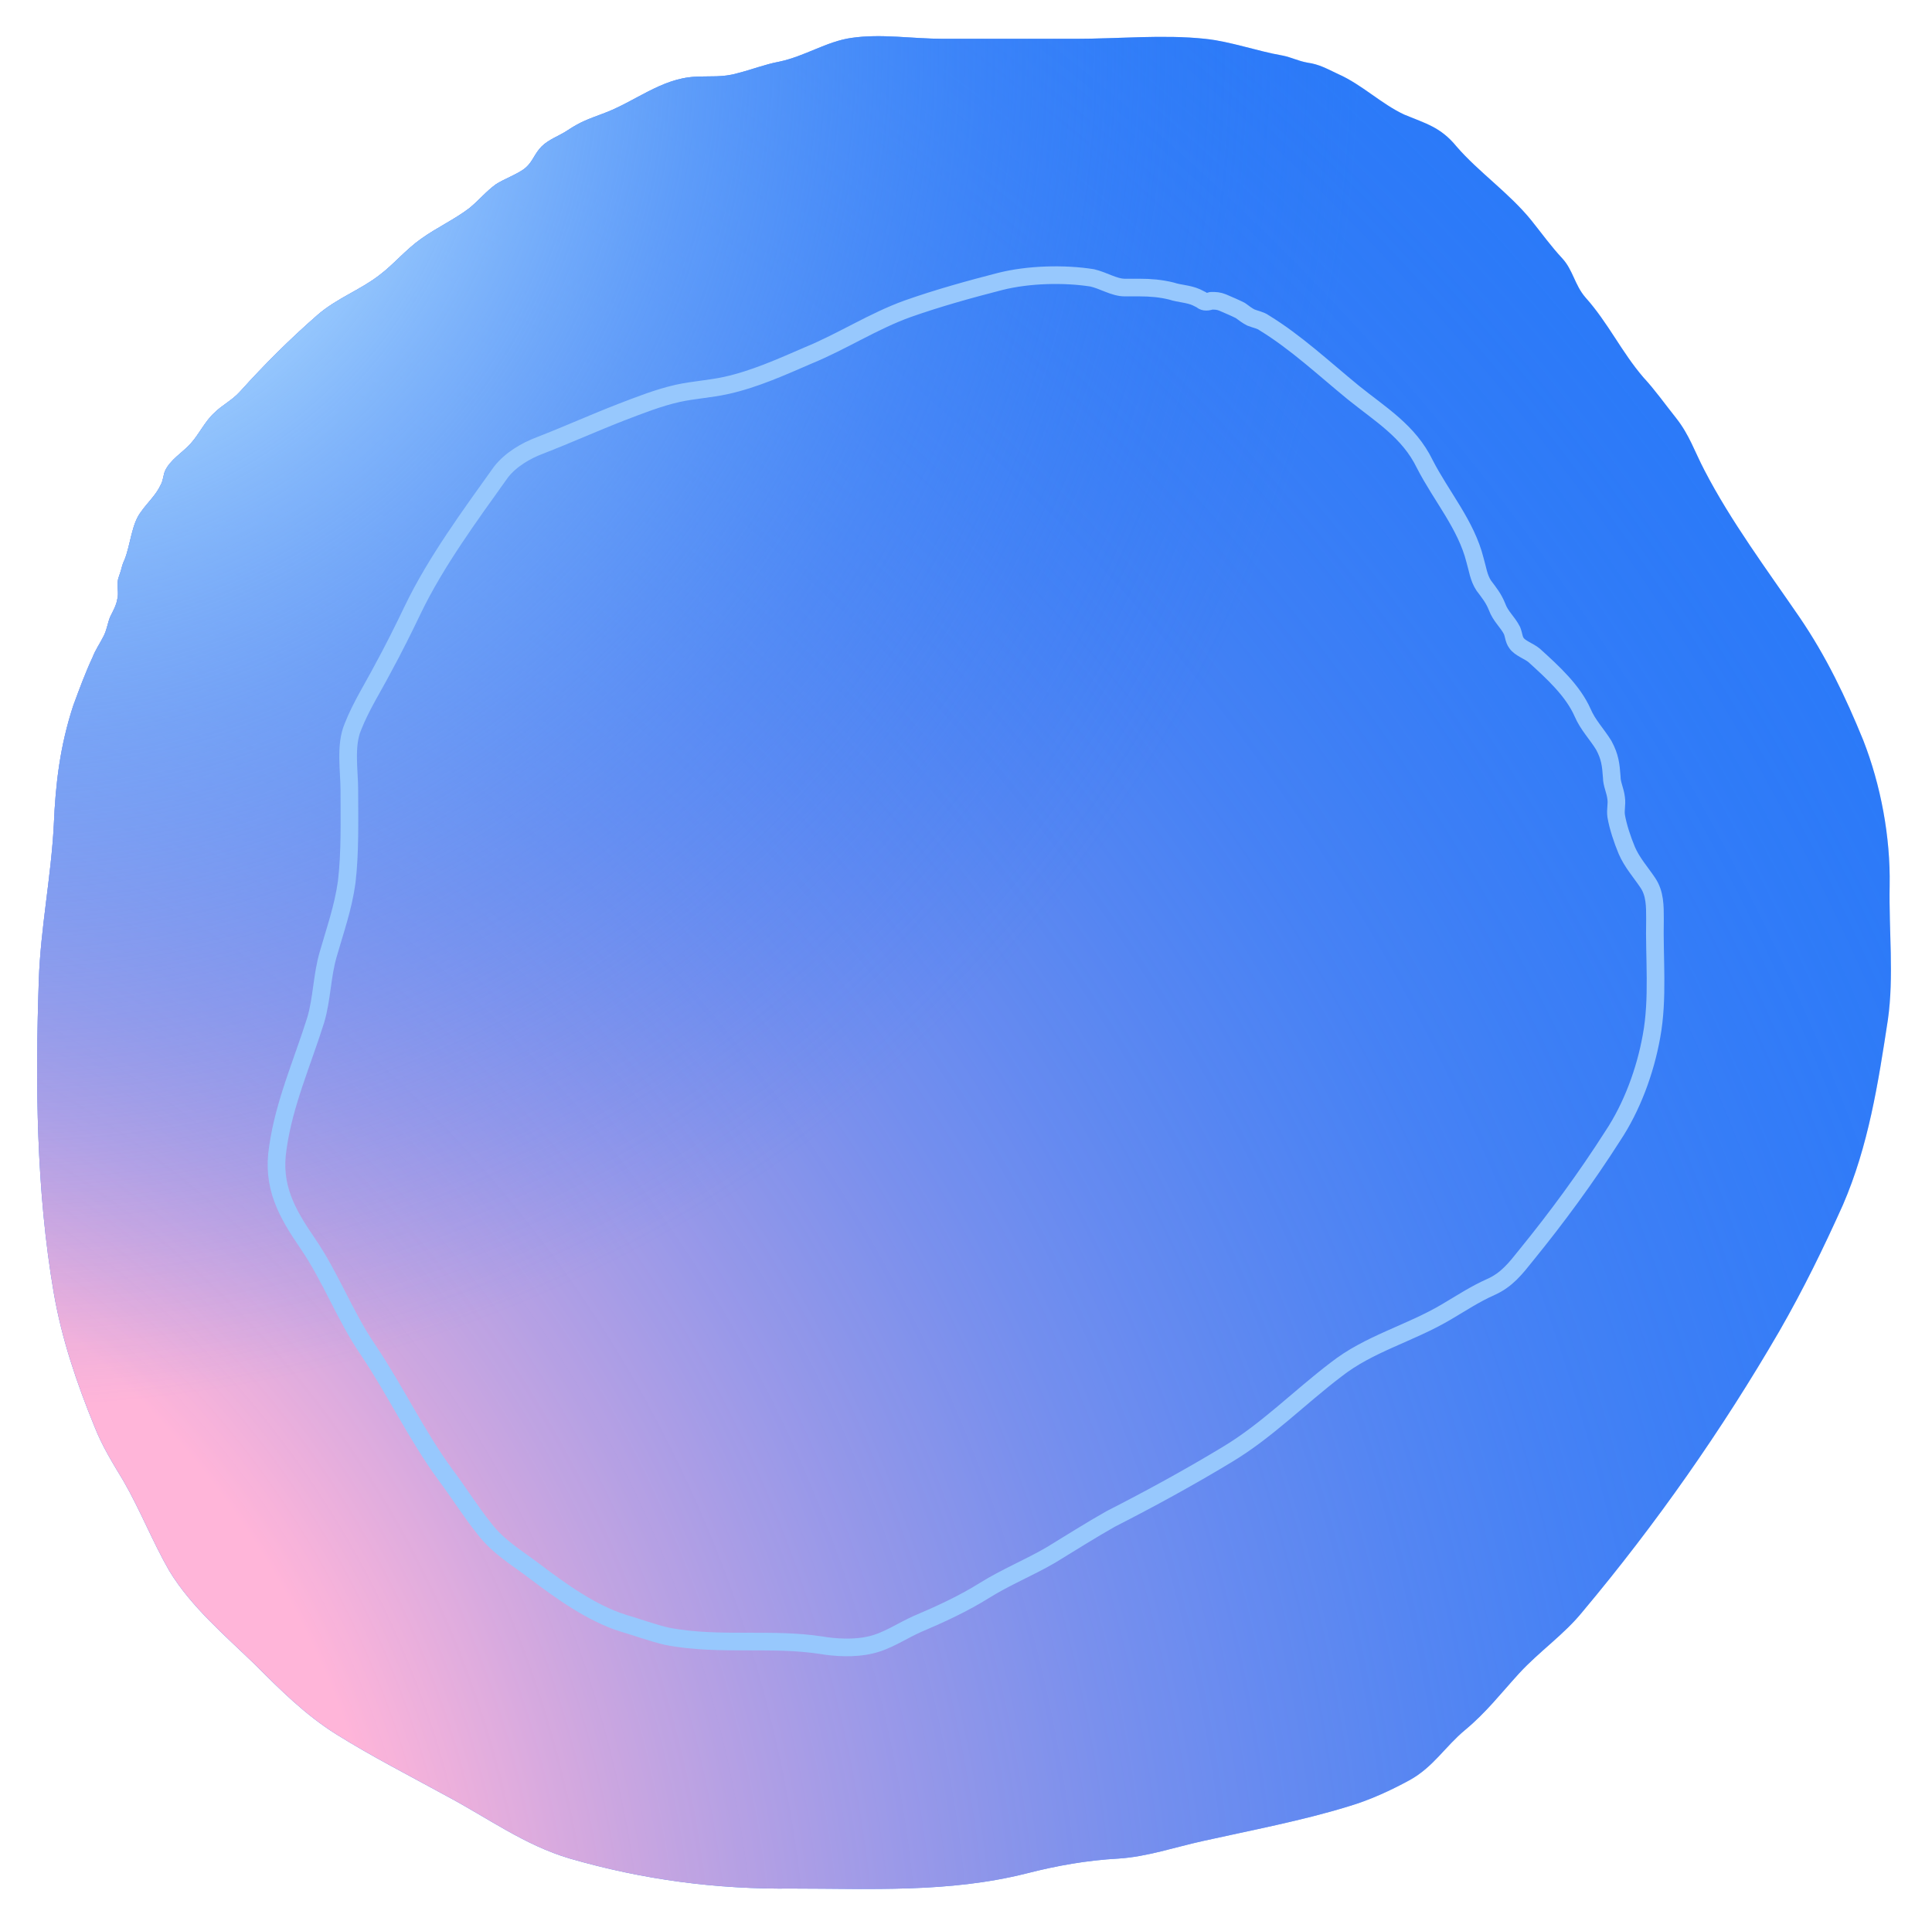 <?xml version="1.0" encoding="utf-8"?>
<!-- Generator: Adobe Illustrator 24.3.0, SVG Export Plug-In . SVG Version: 6.00 Build 0)  -->
<svg version="1.1" id="Layer_1" xmlns="http://www.w3.org/2000/svg" xmlns:xlink="http://www.w3.org/1999/xlink" x="0px" y="0px"
	 width="219px" height="218.9px" viewBox="0 0 219 218.9" enable-background="new 0 0 219 218.9" xml:space="preserve">
<g id="босх_снежки_кружки">
</g>
<g id="босх_челики">
</g>
<g id="рефы">
</g>
<g id="эскиз">
</g>
<g id="низ">
</g>
<g id="пятна">
</g>
<g id="снежки">
</g>
<g id="снежки_шарики">
	<path fill="#2879F9" d="M61.4,16.6c-0.8,0.8-1,1.7-1.8,2.4c-0.8,0.7-2.5,1.3-3.4,1.9c-1.1,0.8-1.9,1.8-3,2.7
		c-1.7,1.3-3.7,2.2-5.5,3.5C46,28.3,44.6,30,43,31.2c-2.2,1.7-4.8,2.6-7,4.5c-3.2,2.8-6,5.6-8.8,8.7c-0.9,1-2,1.5-2.9,2.4
		c-1.1,1-1.7,2.4-2.7,3.5c-0.9,1-2.3,1.8-2.9,3.1c-0.2,0.5-0.2,1.1-0.5,1.6c-0.5,1.1-1.5,2-2.2,3c-1.1,1.4-1.2,3.8-1.9,5.5
		c-0.2,0.4-0.3,0.8-0.4,1.2l-0.3,0.9c-0.2,0.8,0.1,1.6-0.1,2.3c-0.1,0.7-0.5,1.4-0.8,2c-0.3,0.7-0.4,1.6-0.8,2.3
		c-0.4,0.8-0.9,1.5-1.2,2.3C9.7,76.2,9,78.1,8.3,80c-1.5,4.6-2,8.8-2.2,13.5c-0.3,5.9-1.5,11.7-1.7,17.6C4,122.8,4.1,135,6.1,146.6
		c0.9,5.2,2.6,10.2,4.6,15.1c0.9,2.3,2.1,4.2,3.3,6.2c1.9,3.3,3.3,6.9,5.2,10.2c2.5,4.1,6.3,7.3,9.7,10.6c2.9,2.9,5.7,5.7,9.2,7.9
		c4,2.5,8.3,4.7,12.5,7c4.7,2.5,8.9,5.6,14,7.1c8.3,2.4,16.6,3.5,25.2,3.4c8.9,0,17.7,0.5,26.5-1.7c3.5-0.9,6.9-1.5,10.5-1.7
		c3.2-0.2,6.4-1.3,9.6-2c5.4-1.2,11.2-2.3,16.4-3.9c2.4-0.7,4.8-1.8,7-3c2.7-1.5,4-3.8,6.3-5.7c2.4-2,4-4.1,6.1-6.4
		c2.3-2.5,5.1-4.4,7.2-7c8.3-9.9,15.8-20.6,22.3-31.8c2.7-4.7,5-9.4,7.2-14.3c2.9-6.7,4-13.8,5.1-21c0.7-4.9,0.1-10.2,0.2-15.2
		c0.1-5.5-1-11.4-3-16.5c-2-4.9-4.2-9.5-7.2-13.9c-3.7-5.4-7.8-10.9-10.8-16.7c-1.1-2.1-1.7-4-3.2-5.9c-1.2-1.5-2.4-3.2-3.7-4.6
		c-2.5-2.9-4-6.2-6.6-9.1c-1.2-1.4-1.4-3.1-2.6-4.4c-1.3-1.4-2.3-2.8-3.5-4.3c-2.5-3.1-6-5.5-8.5-8.4c-1.8-2.2-3.5-2.6-5.9-3.6
		c-2.6-1.2-4.8-3.4-7.5-4.6c-1.3-0.6-2.1-1.1-3.5-1.3c-1.1-0.2-1.8-0.6-2.8-0.8c-2.9-0.5-5.9-1.6-8.8-1.9c-4.7-0.5-9.9,0-14.6,0
		c-5,0-10.1,0-15.1,0c-3.5,0-7-0.6-10.4-0.1c-2.8,0.4-5.3,2.1-8.2,2.7c-1.6,0.3-3.1,0.9-4.7,1.3c-1.7,0.5-3.1,0.3-4.8,0.4
		c-3.9,0.2-6.9,2.9-10.5,4.2c-1.6,0.6-2.5,0.9-4,1.9C63.4,15.4,62.2,15.8,61.4,16.6C61.4,16.5,61.4,16.6,61.4,16.6z"/>
	
		<radialGradient id="SVGID_1_" cx="-57.333" cy="-10.788" r="351.464" gradientTransform="matrix(1 0 0 -1 0 220)" gradientUnits="userSpaceOnUse">
		<stop  offset="0.292" style="stop-color:#FFB5D9"/>
		<stop  offset="0.376" style="stop-color:#DCABDE;stop-opacity:0.882"/>
		<stop  offset="0.542" style="stop-color:#9D9AE8;stop-opacity:0.647"/>
		<stop  offset="0.693" style="stop-color:#6A8CEF;stop-opacity:0.433"/>
		<stop  offset="0.825" style="stop-color:#4681F4;stop-opacity:0.247"/>
		<stop  offset="0.932" style="stop-color:#307BF8;stop-opacity:9.654993e-02"/>
		<stop  offset="1" style="stop-color:#2879F9;stop-opacity:0"/>
	</radialGradient>
	<path fill="url(#SVGID_1_)" d="M61.4,16.6c-0.8,0.8-1,1.7-1.8,2.4c-0.8,0.7-2.5,1.3-3.4,1.9c-1.1,0.8-1.9,1.8-3,2.7
		c-1.7,1.3-3.7,2.2-5.5,3.5C46,28.3,44.6,30,43,31.2c-2.2,1.7-4.8,2.6-7,4.5c-3.2,2.8-6,5.6-8.8,8.7c-0.9,1-2,1.5-2.9,2.4
		c-1.1,1-1.7,2.4-2.7,3.5c-0.9,1-2.3,1.8-2.9,3.1c-0.2,0.5-0.2,1.1-0.5,1.6c-0.5,1.1-1.5,2-2.2,3c-1.1,1.4-1.2,3.8-1.9,5.5
		c-0.2,0.4-0.3,0.8-0.4,1.2l-0.3,0.9c-0.2,0.8,0.1,1.6-0.1,2.3c-0.1,0.7-0.5,1.4-0.8,2c-0.3,0.7-0.4,1.6-0.8,2.3
		c-0.4,0.8-0.9,1.5-1.2,2.3C9.7,76.2,9,78.1,8.3,80c-1.5,4.6-2,8.8-2.2,13.5c-0.3,5.9-1.5,11.7-1.7,17.6C4,122.8,4.1,135,6.1,146.6
		c0.9,5.2,2.6,10.2,4.6,15.1c0.9,2.3,2.1,4.2,3.3,6.2c1.9,3.3,3.3,6.9,5.2,10.2c2.5,4.1,6.3,7.3,9.7,10.6c2.9,2.9,5.7,5.7,9.2,7.9
		c4,2.5,8.3,4.7,12.5,7c4.7,2.5,8.9,5.6,14,7.1c8.3,2.4,16.6,3.5,25.2,3.4c8.9,0,17.7,0.5,26.5-1.7c3.5-0.9,6.9-1.5,10.5-1.7
		c3.2-0.2,6.4-1.3,9.6-2c5.4-1.2,11.2-2.3,16.4-3.9c2.4-0.7,4.8-1.8,7-3c2.7-1.5,4-3.8,6.3-5.7c2.4-2,4-4.1,6.1-6.4
		c2.3-2.5,5.1-4.4,7.2-7c8.3-9.9,15.8-20.6,22.3-31.8c2.7-4.7,5-9.4,7.2-14.3c2.9-6.7,4-13.8,5.1-21c0.7-4.9,0.1-10.2,0.2-15.2
		c0.1-5.5-1-11.4-3-16.5c-2-4.9-4.2-9.5-7.2-13.9c-3.7-5.4-7.8-10.9-10.8-16.7c-1.1-2.1-1.7-4-3.2-5.9c-1.2-1.5-2.4-3.2-3.7-4.6
		c-2.5-2.9-4-6.2-6.6-9.1c-1.2-1.4-1.4-3.1-2.6-4.4c-1.3-1.4-2.3-2.8-3.5-4.3c-2.5-3.1-6-5.5-8.5-8.4c-1.8-2.2-3.5-2.6-5.9-3.6
		c-2.6-1.2-4.8-3.4-7.5-4.6c-1.3-0.6-2.1-1.1-3.5-1.3c-1.1-0.2-1.8-0.6-2.8-0.8c-2.9-0.5-5.9-1.6-8.8-1.9c-4.7-0.5-9.9,0-14.6,0
		c-5,0-10.1,0-15.1,0c-3.5,0-7-0.6-10.4-0.1c-2.8,0.4-5.3,2.1-8.2,2.7c-1.6,0.3-3.1,0.9-4.7,1.3c-1.7,0.5-3.1,0.3-4.8,0.4
		c-3.9,0.2-6.9,2.9-10.5,4.2c-1.6,0.6-2.5,0.9-4,1.9C63.4,15.4,62.2,15.8,61.4,16.6C61.4,16.5,61.4,16.6,61.4,16.6z"/>
	
		<radialGradient id="SVGID_2_" cx="0.509" cy="214.423" r="153.937" gradientTransform="matrix(1 0 0 -1 0 220)" gradientUnits="userSpaceOnUse">
		<stop  offset="0.292" style="stop-color:#97C8FD"/>
		<stop  offset="0.51" style="stop-color:#6AA8FB;stop-opacity:0.693"/>
		<stop  offset="0.72" style="stop-color:#468EFA;stop-opacity:0.396"/>
		<stop  offset="0.891" style="stop-color:#307FF9;stop-opacity:0.154"/>
		<stop  offset="1" style="stop-color:#2879F9;stop-opacity:0"/>
	</radialGradient>
	<path fill="url(#SVGID_2_)" d="M61.4,16.6c-0.8,0.8-1,1.7-1.8,2.4c-0.8,0.7-2.5,1.3-3.4,1.9c-1.1,0.8-1.9,1.8-3,2.7
		c-1.7,1.3-3.7,2.2-5.5,3.5C46,28.3,44.6,30,43,31.2c-2.2,1.7-4.8,2.6-7,4.5c-3.2,2.8-6,5.6-8.8,8.7c-0.9,1-2,1.5-2.9,2.4
		c-1.1,1-1.7,2.4-2.7,3.5c-0.9,1-2.3,1.8-2.9,3.1c-0.2,0.5-0.2,1.1-0.5,1.6c-0.5,1.1-1.5,2-2.2,3c-1.1,1.4-1.2,3.8-1.9,5.5
		c-0.2,0.4-0.3,0.8-0.4,1.2l-0.3,0.9c-0.2,0.8,0.1,1.6-0.1,2.3c-0.1,0.7-0.5,1.4-0.8,2c-0.3,0.7-0.4,1.6-0.8,2.3
		c-0.4,0.8-0.9,1.5-1.2,2.3C9.7,76.2,9,78.1,8.3,80c-1.5,4.6-2,8.8-2.2,13.5c-0.3,5.9-1.5,11.7-1.7,17.6C4,122.8,4.1,135,6.1,146.6
		c0.9,5.2,2.6,10.2,4.6,15.1c0.9,2.3,2.1,4.2,3.3,6.2c1.9,3.3,3.3,6.9,5.2,10.2c2.5,4.1,6.3,7.3,9.7,10.6c2.9,2.9,5.7,5.7,9.2,7.9
		c4,2.5,8.3,4.7,12.5,7c4.7,2.5,8.9,5.6,14,7.1c8.3,2.4,16.6,3.5,25.2,3.4c8.9,0,17.7,0.5,26.5-1.7c3.5-0.9,6.9-1.5,10.5-1.7
		c3.2-0.2,6.4-1.3,9.6-2c5.4-1.2,11.2-2.3,16.4-3.9c2.4-0.7,4.8-1.8,7-3c2.7-1.5,4-3.8,6.3-5.7c2.4-2,4-4.1,6.1-6.4
		c2.3-2.5,5.1-4.4,7.2-7c8.3-9.9,15.8-20.6,22.3-31.8c2.7-4.7,5-9.4,7.2-14.3c2.9-6.7,4-13.8,5.1-21c0.7-4.9,0.1-10.2,0.2-15.2
		c0.1-5.5-1-11.4-3-16.5c-2-4.9-4.2-9.5-7.2-13.9c-3.7-5.4-7.8-10.9-10.8-16.7c-1.1-2.1-1.7-4-3.2-5.9c-1.2-1.5-2.4-3.2-3.7-4.6
		c-2.5-2.9-4-6.2-6.6-9.1c-1.2-1.4-1.4-3.1-2.6-4.4c-1.3-1.4-2.3-2.8-3.5-4.3c-2.5-3.1-6-5.5-8.5-8.4c-1.8-2.2-3.5-2.6-5.9-3.6
		c-2.6-1.2-4.8-3.4-7.5-4.6c-1.3-0.6-2.1-1.1-3.5-1.3c-1.1-0.2-1.8-0.6-2.8-0.8c-2.9-0.5-5.9-1.6-8.8-1.9c-4.7-0.5-9.9,0-14.6,0
		c-5,0-10.1,0-15.1,0c-3.5,0-7-0.6-10.4-0.1c-2.8,0.4-5.3,2.1-8.2,2.7c-1.6,0.3-3.1,0.9-4.7,1.3c-1.7,0.5-3.1,0.3-4.8,0.4
		c-3.9,0.2-6.9,2.9-10.5,4.2c-1.6,0.6-2.5,0.9-4,1.9C63.4,15.4,62.2,15.8,61.4,16.6C61.4,16.5,61.4,16.6,61.4,16.6z"/>
	<path fill="none" stroke="#97C8FD" stroke-width="2" stroke-linejoin="round" stroke-miterlimit="10" d="M136.2,34
		c-0.2-0.1-0.4-0.2-0.6-0.3c-0.9-0.4-1.9-0.4-2.8-0.7c-1.2-0.3-2.4-0.4-3.6-0.4c-0.6,0-1.1,0-1.7,0c-1.2,0-2.4-0.8-3.7-1.1
		c-3.2-0.5-7.2-0.4-10.4,0.4c-3.5,0.9-7.1,1.9-10.5,3.1c-3.9,1.4-7.4,3.7-11.3,5.3c-3,1.3-6.1,2.7-9.3,3.4c-1.8,0.4-3.7,0.5-5.5,0.9
		c-2.2,0.5-4.2,1.3-6.3,2.1c-3.1,1.2-6.2,2.6-9.3,3.8c-1.6,0.6-3.3,1.6-4.4,3c-3.5,4.9-7.4,10.2-10,15.6c-1.1,2.3-2.2,4.5-3.4,6.7
		c-1.1,2.1-2.5,4.3-3.4,6.6c-0.9,2.1-0.4,5-0.4,7.2c0,3.5,0.1,7-0.3,10.4c-0.4,2.9-1.3,5.4-2.1,8.2c-0.7,2.4-0.7,5-1.4,7.4
		c-1.5,4.8-3.6,9.5-4.3,14.5c-0.7,4.4,1,7.4,3.4,10.9c2.6,3.8,4.2,8.2,6.8,12c3.1,4.6,5.5,9.7,8.8,14.2c1.5,2,2.8,4.1,4.4,6.1
		c1.6,2.1,3.7,3.3,5.8,4.9c2.9,2.2,6.4,4.7,9.9,5.8c1.7,0.5,3.3,1.1,5,1.5c3.1,0.6,6.2,0.6,9.3,0.6c2.8,0,5.4,0,8.1,0.4
		c1.7,0.3,3.9,0.4,5.6,0c1.9-0.4,3.6-1.6,5.4-2.4c2.6-1.1,5.2-2.3,7.6-3.8s5.1-2.6,7.5-4c2.3-1.4,4.5-2.8,6.8-4.1
		c4.5-2.3,8.9-4.7,13.2-7.3c4.5-2.7,8.1-6.4,12.3-9.6c3.8-3,8.4-4.1,12.6-6.6c1.7-1,3.2-2,5-2.8s2.8-2.1,4-3.6
		c3.5-4.3,6.8-8.8,9.8-13.5c2.2-3.3,3.7-7.4,4.4-11.3c0.8-4.3,0.3-8.9,0.4-13.3c0-1.5,0-2.9-0.8-4.1s-1.8-2.3-2.4-3.7
		c-0.5-1.2-1-2.7-1.2-3.9c-0.1-0.7,0.1-1.3,0-2c-0.1-0.9-0.5-1.6-0.5-2.4c-0.1-1.4-0.2-2.3-0.9-3.6c-0.8-1.3-1.8-2.3-2.4-3.7
		c-1.1-2.5-3.4-4.6-5.5-6.5c-0.6-0.5-1.6-0.8-2-1.4c-0.3-0.4-0.3-0.9-0.5-1.4c-0.5-1-1.3-1.6-1.7-2.7c-0.4-1-0.9-1.6-1.5-2.4
		c-0.6-0.9-0.7-1.9-1-2.9c-1-4-3.8-7.2-5.7-10.9c-1.8-3.7-5-5.6-8.1-8.1c-3.3-2.7-6.5-5.7-10.1-7.9c-0.4-0.3-1-0.4-1.5-0.6
		c-0.4-0.2-0.8-0.5-1.2-0.8c-0.6-0.3-1.3-0.6-2-0.9c-0.5-0.2-0.8-0.2-1.3-0.2C136.7,34.3,136.4,34.2,136.2,34z"/>
</g>
<g id="мелочь">
</g>
<g id="персонажи_ок">
</g>
</svg>
